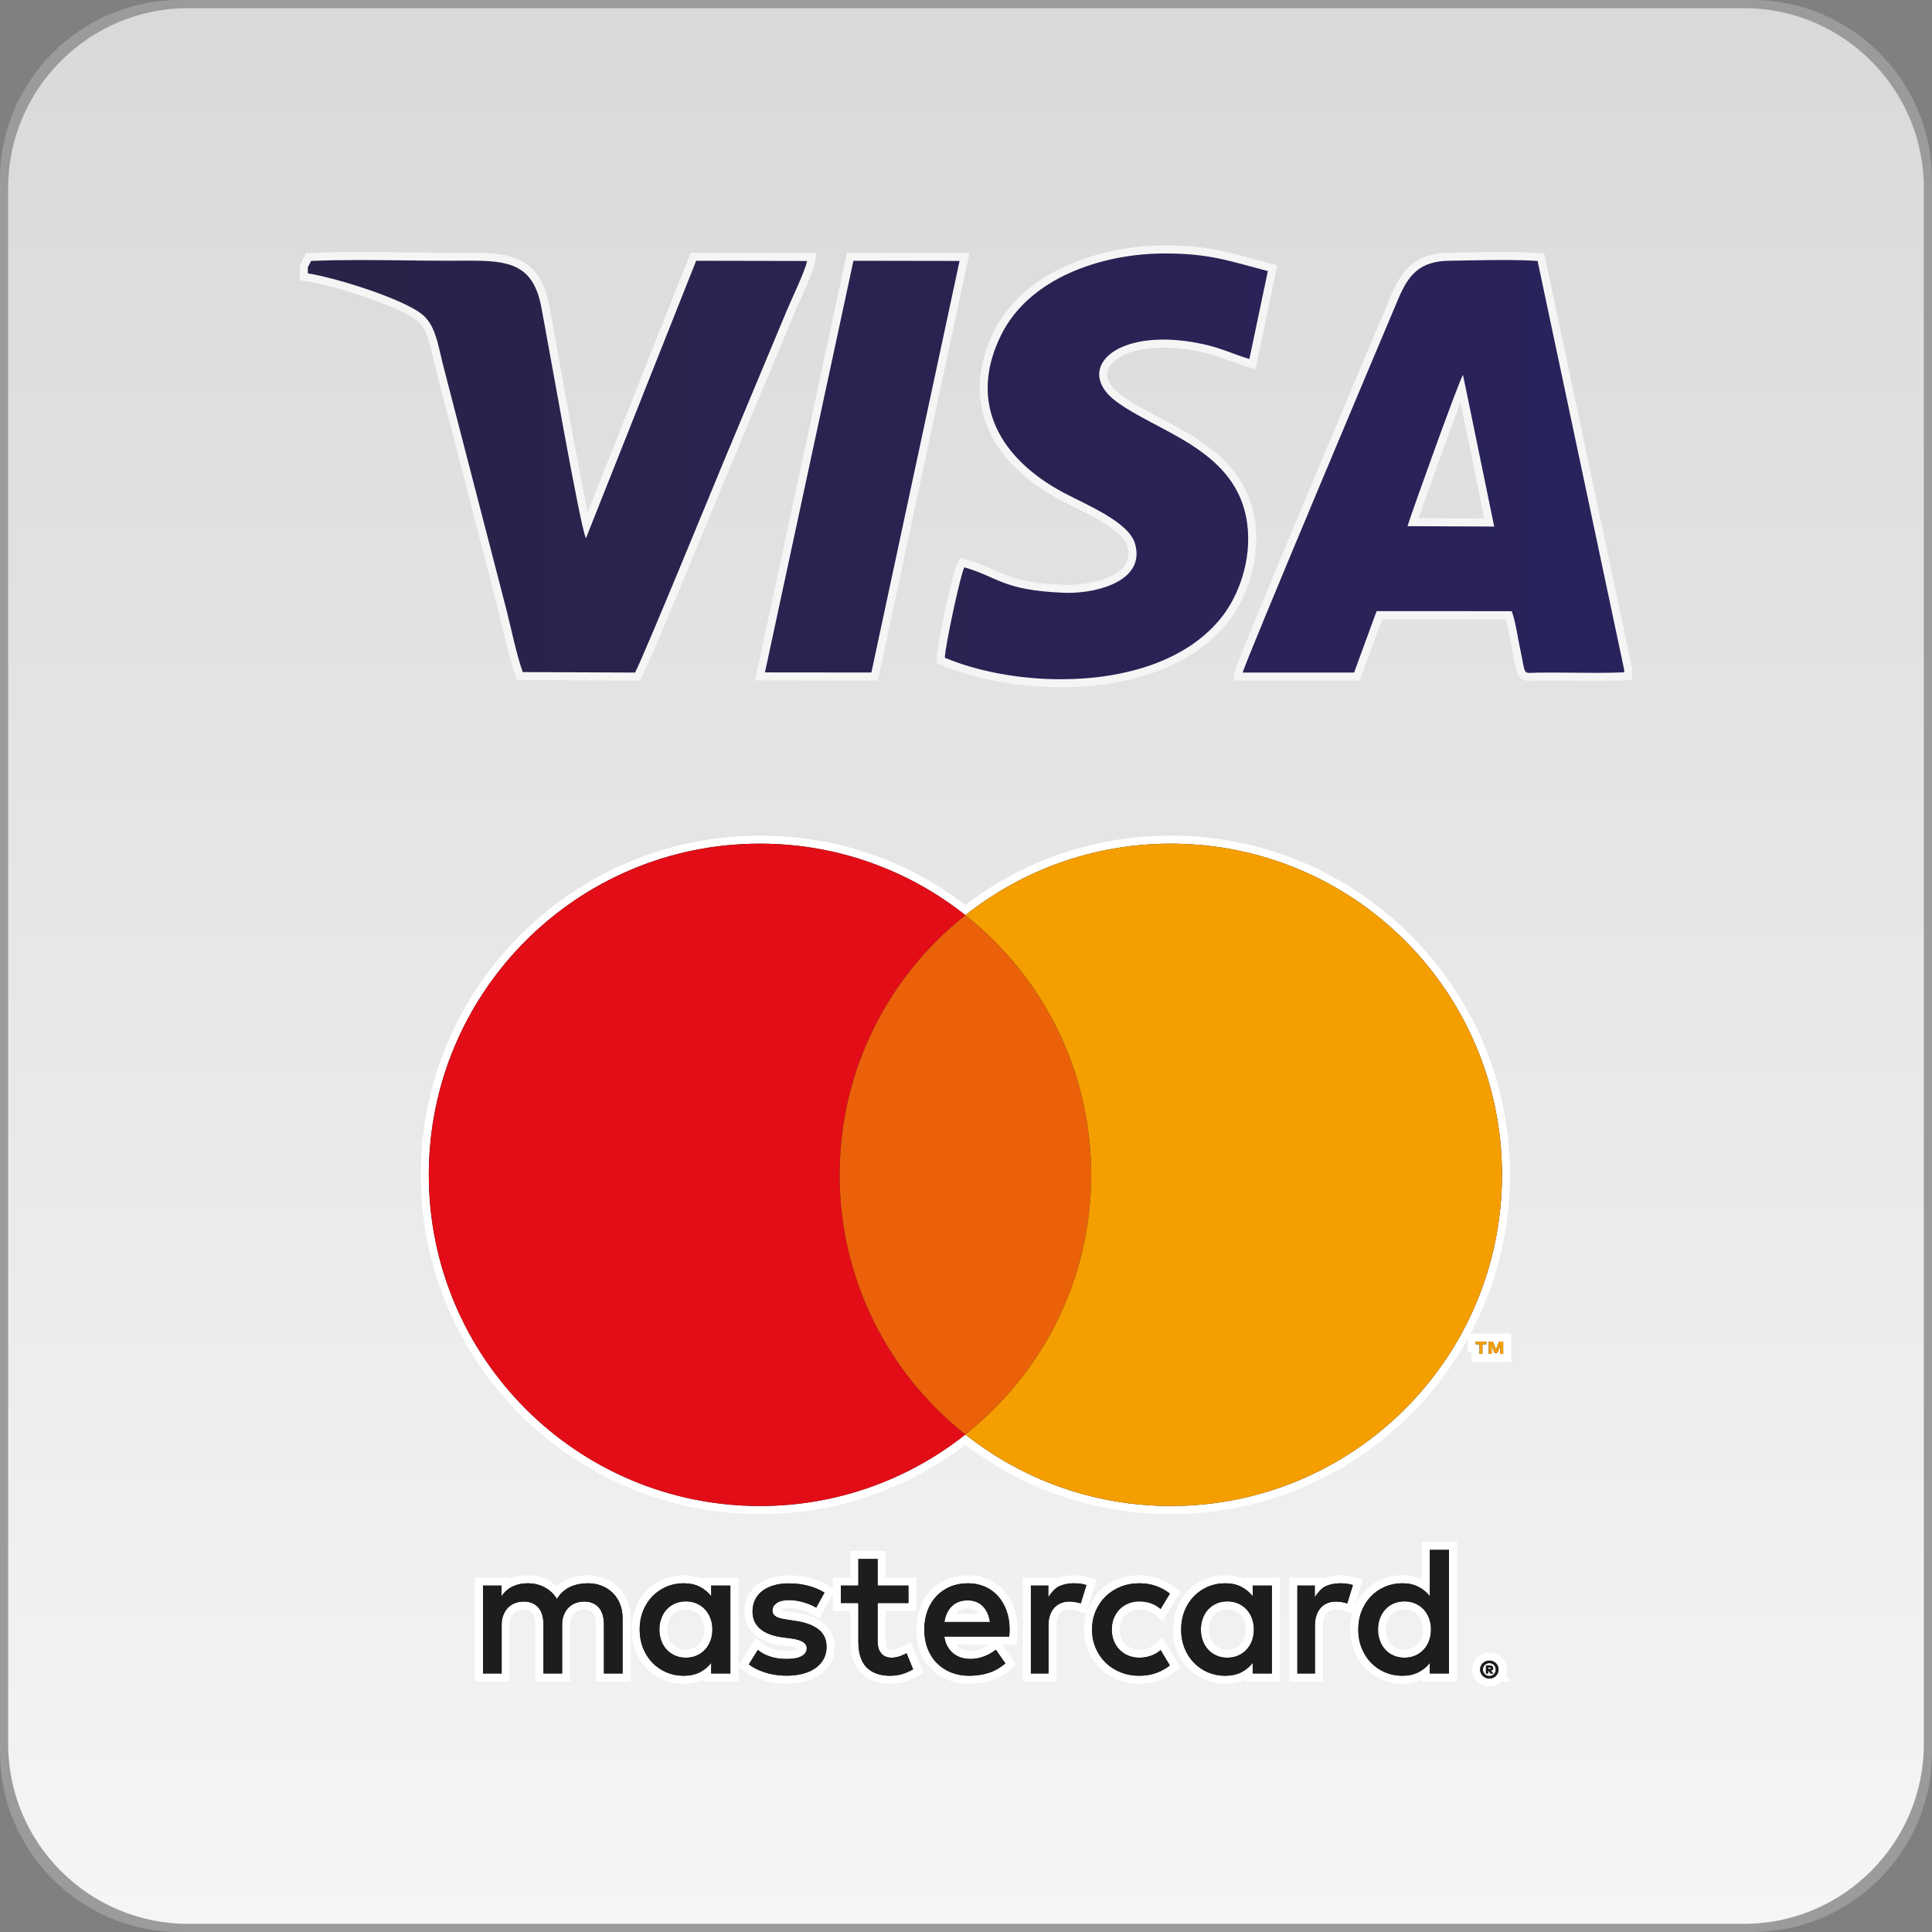 <?xml version="1.0" encoding="iso-8859-1"?>
<!-- Generator: Adobe Illustrator 18.0.0, SVG Export Plug-In . SVG Version: 6.00 Build 0)  -->
<!DOCTYPE svg PUBLIC "-//W3C//DTD SVG 1.1//EN" "http://www.w3.org/Graphics/SVG/1.1/DTD/svg11.dtd">
<svg version="1.1" id="&#x421;&#x43B;&#x43E;&#x439;_1"
	 xmlns="http://www.w3.org/2000/svg" xmlns:xlink="http://www.w3.org/1999/xlink" x="0px" y="0px" viewBox="0 0 512 512"
	 style="enable-background:new 0 0 512 512;" xml:space="preserve">
<rect x="0" y="0" width="512" height="512" fill="#808080" stroke="none"/>
<path style="fill:#9C9B9B;" d="M464.399,512H47.601C21.42,512,0,490.58,0,464.399V47.601C0,21.42,21.42,0,47.601,0h416.798
	C490.58,0,512,21.42,512,47.601v416.798C512,490.58,490.58,512,464.399,512z"/>
<linearGradient id="SVGID_1_" gradientUnits="userSpaceOnUse" x1="256" y1="509.833" x2="256" y2="2.167">
	<stop  offset="0" style="stop-color:#F5F5F5"/>
	<stop  offset="1" style="stop-color:#D9D9D9"/>
</linearGradient>
<path style="fill:url(#SVGID_1_);" d="M462.232,509.833H49.768c-26.18,0-47.601-21.42-47.601-47.601V49.768
	c0-26.18,21.42-47.601,47.601-47.601h412.465c26.18,0,47.601,21.42,47.601,47.601v412.465
	C509.833,488.413,488.413,509.833,462.232,509.833z"/>
<g>
	<g>
		<linearGradient id="SVGID_2_" gradientUnits="userSpaceOnUse" x1="80.516" y1="123.591" x2="431.484" y2="123.591">
			<stop  offset="0" style="stop-color:#292349"/>
			<stop  offset="1" style="stop-color:#29235C"/>
		</linearGradient>
		<path style="fill-rule:evenodd;clip-rule:evenodd;fill:url(#SVGID_2_);" d="M281.151,181.072c-11.074,0-22.436-2.108-31.171-5.784
			l-0.651-0.274v-0.706c0-2.526,4.123-22.376,5.301-24.484l0.413-0.74l0.813,0.238c2.965,0.869,5.061,1.793,7.087,2.688
			c4.303,1.898,8.019,3.538,18.833,4.016c0.404,0.018,0.819,0.026,1.245,0.026c5.841,0,13.002-1.691,15.836-5.47
			c1.32-1.76,1.617-3.798,0.907-6.232c-1.258-4.298-9.076-8.18-14.785-11.015c-1.28-0.636-2.483-1.234-3.535-1.793
			c-19.108-10.139-25.487-26.324-17.062-43.294c8.063-16.233,28.709-22.07,43.94-22.137l0.383,0c10.148,0,15.485,1.444,22.871,3.442
			c1.457,0.394,2.999,0.812,4.683,1.246l0.983,0.254l-5.341,25.433l-1.105-0.328c-1.694-0.502-3.218-1.063-4.691-1.605
			c-2.449-0.902-4.764-1.754-7.888-2.4c-3.478-0.728-6.811-1.096-9.907-1.096c-9.316,0-14.601,3.339-15.705,6.648
			c-0.851,2.55,0.491,5.315,3.78,7.784c2.888,2.17,6.517,4.087,10.359,6.117c10.186,5.382,21.73,11.481,24.484,24.99
			c2.216,10.85-1.914,21.29-6.125,26.935C316.785,174.678,300.765,181.072,281.151,181.072z M405.355,179.395
			c-2.15,0-2.381-1.225-2.938-4.185c-0.168-0.894-0.381-2.024-0.688-3.454c-0.17-0.804-0.335-1.703-0.508-2.643
			c-0.376-2.045-0.796-4.33-1.357-6.081l-34.309-0.014l-5.962,16.28h-31.476l0.163-1.206c0.3-2.218,41.009-98.611,41.418-99.568
			c2.748-6.413,6.125-10.404,14.457-10.493c1.677-0.017,3.461-0.049,5.301-0.082c2.936-0.053,5.972-0.108,8.959-0.108
			c3.669,0,6.658,0.086,9.14,0.264l0.798,0.057l23.131,109.194v1.843l-1.02,0.042c-2.219,0.091-4.612,0.134-7.533,0.134
			c-1.976,0-3.959-0.019-5.94-0.039c-1.973-0.019-3.944-0.038-5.907-0.038c-1.266,0-2.529,0.008-3.786,0.029
			c-0.44,0.006-0.814,0.024-1.136,0.04C405.852,179.382,405.586,179.395,405.355,179.395z M394.676,138.472l-7.321-35.581
			c-3.119,7.987-10.911,29.554-12.894,35.493L394.676,138.472z M137.76,179.167l-0.246-0.714c-1.247-3.622-2.253-7.88-3.226-11.999
			c-0.351-1.484-0.695-2.941-1.042-4.327L116.47,97.312c-0.252-0.986-0.478-1.957-0.698-2.905
			c-1.043-4.488-1.944-8.364-4.892-10.521c-5.28-3.891-21.858-9.153-29.473-10.397l-0.892-0.146v-2.77l1.27-2.456l0.615-0.027
			c3.793-0.164,7.904-0.241,12.937-0.241c3.916,0,7.914,0.047,11.78,0.093c3.778,0.044,7.686,0.091,11.424,0.091l0.536,0
			c0.93,0,1.835-0.005,2.717-0.01c0.84-0.004,1.659-0.009,2.456-0.009c10.687,0,17.867,0.903,20.208,12.977
			c0.389,1.982,1.271,6.871,2.388,13.06c2.458,13.627,6.712,37.206,8.592,45.313l28.328-71.317l31.361,0.061l-0.203,1.233
			c-0.292,1.769-1.927,5.501-4.035,10.196c-0.664,1.479-1.237,2.756-1.58,3.595l-17.095,40.909l-1.752,4.25
			c-5.216,12.661-19.072,46.292-21.211,50.434l-0.298,0.578L137.76,179.167z M201.402,179.255l23.911-111.21l30.294,0.046
			l-23.823,111.195L201.402,179.255z"/>
		<path style="fill:#F5F5F5;" d="M308.708,67.173c11.978,0,17.034,2.007,27.287,4.654l-4.896,23.311
			c-4.369-1.295-7.5-2.96-12.666-4.027c-3.694-0.773-7.083-1.118-10.122-1.118c-15.707,0-22.043,9.227-12.563,16.346
			c10.645,7.998,30.768,12.453,34.44,30.47c2.035,9.962-1.423,20.038-5.934,26.086c-9.189,12.311-26.339,17.114-43.103,17.114
			c-11.276,0-22.38-2.175-30.759-5.701c0-2.704,4.156-22.158,5.166-23.966c9.179,2.69,10.076,6.034,26.172,6.746
			c0.42,0.018,0.851,0.028,1.292,0.028c8.497,0,20.564-3.458,17.764-13.064c-1.679-5.735-12.794-10.232-18.842-13.449
			c-16.765-8.895-25.645-23.681-16.608-41.883c7.486-15.071,26.627-21.475,42.993-21.546
			C308.457,67.173,308.582,67.173,308.708,67.173 M398.413,68.905c3.193,0,6.302,0.063,9.066,0.261l22.941,108.301v0.712
			c-2.476,0.102-4.978,0.133-7.492,0.133c-3.944,0-7.916-0.077-11.851-0.077c-1.27,0-2.537,0.008-3.797,0.029
			c-0.85,0.012-1.465,0.067-1.925,0.067c-1.663,0-1.282-0.721-2.587-6.799c-0.598-2.832-1.153-6.931-2.149-9.564l-35.806-0.014
			l-5.963,16.281h-29.516c0.256-1.893,38.781-93.301,41.342-99.293c2.562-5.977,5.479-9.763,13.491-9.848
			C388.498,69.052,393.552,68.905,398.413,68.905 M395.981,139.541l-8.268-40.19c-1.096,1.537-14.075,37.799-14.701,40.09
			L395.981,139.541 M95.342,68.912c7.76,0,15.656,0.183,23.197,0.183c0.18,0,0.361,0,0.54,0c1.814,0,3.538-0.019,5.171-0.019
			c10.32,0,16.966,0.775,19.165,12.116c1.508,7.685,10.446,59.174,11.869,61.437l29.203-73.52l29.388,0.057
			c-0.413,2.505-4.355,10.631-5.55,13.563l-17.092,40.901c-2.434,5.878-20.479,49.867-22.927,54.606l-29.786-0.128
			c-1.679-4.881-2.946-11.058-4.241-16.238l-16.779-64.824c-1.48-5.792-2.064-11.143-5.991-14.018
			c-5.408-3.985-21.916-9.279-29.929-10.588v-1.608l0.868-1.679C86.645,68.97,90.971,68.912,95.342,68.912 M226.171,69.109
			l28.121,0.043l-23.368,109.07l-28.207-0.028L226.171,69.109 M308.708,65.047L308.708,65.047l-0.387,0.001
			c-15.535,0.068-36.612,6.06-44.89,22.727c-8.714,17.552-2.166,34.264,17.516,44.707c1.068,0.568,2.278,1.169,3.559,1.805
			c5.221,2.592,13.111,6.51,14.24,10.363c0.609,2.088,0.368,3.821-0.738,5.295c-2.614,3.485-9.411,5.045-14.986,5.045
			c-0.41,0-0.81-0.009-1.2-0.026c-10.613-0.469-14.245-2.071-18.449-3.927c-2.058-0.908-4.186-1.847-7.217-2.735l-1.626-0.477
			l-0.827,1.479c-1.301,2.327-5.436,22.114-5.436,25.003v1.412l1.301,0.548c8.861,3.729,20.373,5.867,31.583,5.867
			c19.952,0,36.283-6.549,44.806-17.968c4.342-5.821,8.6-16.59,6.314-27.783c-2.853-14-14.634-20.225-25.029-25.717
			c-3.804-2.01-7.397-3.908-10.217-6.027c-1.677-1.259-4.349-3.79-3.411-6.599c0.983-2.947,5.909-5.921,14.697-5.921
			c3.024,0,6.283,0.361,9.686,1.073c3.052,0.631,5.33,1.47,7.742,2.358c1.489,0.548,3.029,1.116,4.756,1.627l2.211,0.655
			l0.474-2.257l4.896-23.311l0.417-1.988l-1.966-0.508c-1.68-0.434-3.219-0.85-4.673-1.243
			C324.39,66.506,318.997,65.047,308.708,65.047L308.708,65.047z M398.413,66.779c-2.996,0-6.036,0.055-8.975,0.108
			c-1.837,0.033-3.618,0.065-5.291,0.082c-8.911,0.095-12.508,4.332-15.424,11.137c-0.41,0.959-41.166,97.417-41.495,99.845
			l-0.326,2.411h2.433h29.516h1.485l0.511-1.395l5.452-14.885l32.773,0.013c0.435,1.57,0.786,3.479,1.105,5.211
			c0.175,0.95,0.34,1.847,0.512,2.666c0.305,1.422,0.516,2.539,0.684,3.436c0.552,2.931,0.95,5.049,3.982,5.049
			c0.244,0,0.527-0.013,0.857-0.029c0.311-0.015,0.673-0.033,1.098-0.039c1.253-0.021,2.509-0.029,3.767-0.029
			c1.963,0,3.931,0.019,5.901,0.038c1.985,0.019,3.971,0.038,5.951,0.038c2.936,0,5.344-0.043,7.579-0.135l2.039-0.084v-2.04v-0.712
			v-0.223l-0.046-0.218L409.559,68.726l-0.332-1.566l-1.597-0.114C405.124,66.866,402.108,66.779,398.413,66.779L398.413,66.779z
			 M375.94,137.328c2.192-6.387,7.795-21.916,11.104-30.673l6.326,30.748L375.94,137.328L375.94,137.328z M95.342,66.786
			c-5.05,0-9.177,0.077-12.987,0.242l-1.231,0.053l-0.566,1.094l-0.868,1.679l-0.237,0.459v0.517v1.608v1.807l1.783,0.291
			c8.329,1.361,24.195,6.654,29.01,10.202c2.635,1.929,3.454,5.45,4.49,9.908c0.222,0.956,0.45,1.934,0.703,2.925l16.781,64.831
			c0.341,1.365,0.685,2.819,1.035,4.301c0.979,4.142,1.991,8.426,3.254,12.096l0.491,1.428l1.51,0.007l29.786,0.128l1.301,0.006
			l0.597-1.156c1.914-3.705,12.355-28.93,21.238-50.491c0.822-1.994,1.435-3.483,1.764-4.277l17.089-40.895
			c0.342-0.838,0.911-2.106,1.57-3.574c2.141-4.768,3.804-8.567,4.116-10.463l0.406-2.467l-2.5-0.005l-29.388-0.057l-1.446-0.003
			l-0.534,1.344l-26.775,67.408c-2.125-10.174-5.818-30.646-7.841-41.858c-1.119-6.2-2.002-11.098-2.394-13.092
			c-2.49-12.84-10.379-13.833-21.251-13.833c-0.799,0-1.619,0.005-2.462,0.009c-0.879,0.005-1.782,0.01-2.709,0.01l-0.54,0
			c-3.731,0-7.633-0.046-11.407-0.09C103.263,66.833,99.263,66.786,95.342,66.786L95.342,66.786z M224.454,66.981l-0.362,1.682
			l-23.453,109.084l-0.553,2.57l2.629,0.003l28.207,0.028l1.721,0.002l0.36-1.682l23.368-109.07l0.55-2.567l-2.626-0.004
			l-28.121-0.043L224.454,66.981L224.454,66.981z"/>
	</g>
</g>
<g>
	<path style="fill:#1D1D1B;" d="M394.699,445.891c-0.486,0-0.951-0.092-1.38-0.272c-0.422-0.176-0.798-0.424-1.114-0.735
		c-0.316-0.311-0.568-0.68-0.747-1.094c-0.183-0.422-0.275-0.873-0.275-1.342c0-0.472,0.093-0.925,0.275-1.346
		c0.181-0.414,0.434-0.781,0.753-1.092c0.314-0.308,0.689-0.554,1.111-0.73c0.429-0.179,0.892-0.27,1.377-0.27
		c0.48,0,0.939,0.092,1.366,0.271c0.415,0.176,0.785,0.421,1.102,0.729c0.318,0.311,0.57,0.676,0.752,1.085
		c0.187,0.424,0.281,0.879,0.281,1.353c0,0.471-0.095,0.924-0.28,1.348c-0.057,0.128-0.12,0.253-0.19,0.372l0.343,0.396h-0.613
		c-0.089,0.111-0.185,0.218-0.286,0.319c-0.318,0.312-0.689,0.559-1.107,0.735C395.642,445.798,395.182,445.891,394.699,445.891z
		 M371.599,445.156c-1.775,0-3.454-0.336-4.99-0.998c-1.532-0.662-2.891-1.596-4.037-2.777c-1.146-1.181-2.056-2.602-2.704-4.223
		c-0.646-1.618-0.976-3.407-0.976-5.317s0.329-3.698,0.976-5.316c0.648-1.62,1.558-3.04,2.703-4.223
		c1.147-1.182,2.506-2.116,4.038-2.776c1.535-0.662,3.214-0.998,4.99-0.998c1.833,0,3.446,0.354,4.794,1.056
		c0.518,0.27,1.005,0.576,1.46,0.918v-10.832h7.206v34.88h-7.206v-1.346c-0.457,0.341-0.945,0.645-1.465,0.911
		C375.04,444.806,373.429,445.156,371.599,445.156z M372.207,425.441c-0.944,0-1.788,0.168-2.51,0.499
		c-0.729,0.334-1.353,0.786-1.851,1.346c-0.505,0.566-0.901,1.246-1.178,2.02c-0.281,0.789-0.424,1.642-0.424,2.535
		c0,0.895,0.143,1.748,0.424,2.536c0.276,0.773,0.673,1.453,1.178,2.021c0.498,0.558,1.121,1.011,1.85,1.344
		c0.723,0.331,1.567,0.498,2.511,0.498c0.9,0,1.72-0.161,2.437-0.479c0.722-0.319,1.349-0.763,1.864-1.318
		c0.518-0.559,0.928-1.234,1.219-2.009c0.293-0.783,0.442-1.655,0.442-2.593c0-0.937-0.149-1.809-0.442-2.592
		c-0.291-0.773-0.701-1.45-1.219-2.009c-0.515-0.555-1.142-0.998-1.863-1.318C373.926,425.604,373.105,425.441,372.207,425.441z
		 M324.659,445.156c-1.774,0-3.454-0.336-4.991-0.998c-1.534-0.663-2.893-1.597-4.037-2.777c-1.146-1.181-2.056-2.602-2.703-4.223
		c-0.646-1.618-0.976-3.407-0.976-5.317s0.329-3.698,0.976-5.316c0.647-1.619,1.557-3.04,2.704-4.223
		c1.145-1.181,2.503-2.115,4.036-2.776c1.536-0.662,3.216-0.998,4.991-0.998c1.833,0,3.446,0.354,4.793,1.056
		c0.518,0.27,1.005,0.576,1.46,0.917v-1.365h7.208v25.414h-7.208v-1.346c-0.457,0.341-0.946,0.646-1.465,0.911
		C328.101,444.806,326.489,445.156,324.659,445.156z M325.267,425.441c-0.943,0-1.788,0.168-2.511,0.5
		c-0.729,0.333-1.351,0.785-1.849,1.345c-0.506,0.566-0.902,1.246-1.179,2.02c-0.28,0.789-0.423,1.643-0.423,2.535
		c0,0.895,0.142,1.748,0.423,2.537c0.276,0.772,0.673,1.452,1.179,2.02c0.498,0.559,1.121,1.012,1.85,1.345
		c0.722,0.331,1.567,0.498,2.51,0.498c0.901,0,1.721-0.161,2.437-0.479c0.723-0.319,1.349-0.763,1.865-1.318
		c0.519-0.56,0.929-1.235,1.218-2.008c0.294-0.784,0.442-1.656,0.442-2.594s-0.148-1.809-0.442-2.591
		c-0.289-0.773-0.699-1.449-1.219-2.011c-0.514-0.554-1.141-0.997-1.863-1.317C326.986,425.604,326.166,425.441,325.267,425.441z
		 M301.923,445.156c-1.927,0-3.742-0.342-5.396-1.015c-1.656-0.674-3.105-1.618-4.309-2.805c-1.204-1.187-2.162-2.606-2.845-4.219
		c-0.686-1.614-1.033-3.391-1.033-5.277s0.348-3.662,1.033-5.276c0.684-1.613,1.642-3.033,2.846-4.219
		c1.203-1.187,2.652-2.13,4.307-2.804c1.653-0.674,3.469-1.015,5.396-1.015s3.743,0.341,5.396,1.015
		c1.238,0.504,2.369,1.162,3.361,1.955l0.727,0.581l-3.588,5.967l-0.958-0.858c-0.6-0.538-1.315-0.964-2.125-1.264
		c-0.857-0.319-1.803-0.481-2.813-0.481c-0.893,0-1.73,0.158-2.49,0.469c-0.755,0.308-1.412,0.743-1.955,1.293
		c-0.547,0.555-0.985,1.231-1.304,2.014c-0.318,0.781-0.48,1.664-0.48,2.624c0,0.961,0.162,1.844,0.48,2.626
		c0.318,0.781,0.757,1.458,1.304,2.013c0.543,0.55,1.2,0.985,1.955,1.293c0.758,0.311,1.596,0.468,2.49,0.468
		c1.009,0,1.954-0.161,2.813-0.479c0.812-0.303,1.527-0.728,2.126-1.265l0.957-0.857l3.588,5.966l-0.726,0.581
		c-0.988,0.791-2.119,1.449-3.361,1.956C305.665,444.814,303.85,445.156,301.923,445.156z M256.858,445.156
		c-1.877,0-3.629-0.32-5.208-0.951c-1.587-0.635-2.977-1.55-4.131-2.721c-1.15-1.168-2.055-2.59-2.689-4.228
		c-0.628-1.622-0.947-3.444-0.947-5.416c0-1.936,0.309-3.738,0.919-5.357c0.615-1.633,1.491-3.058,2.605-4.233
		c1.119-1.181,2.472-2.107,4.021-2.754c1.542-0.643,3.262-0.969,5.113-0.969c1.761,0,3.404,0.328,4.886,0.977
		c1.489,0.651,2.782,1.583,3.843,2.77c1.051,1.173,1.881,2.59,2.468,4.21c0.583,1.608,0.878,3.403,0.878,5.334
		c0,0.341-0.009,0.683-0.025,1.023c-0.018,0.349-0.044,0.679-0.078,0.989l-0.104,0.946H251.58c0.13,0.405,0.292,0.771,0.482,1.097
		c0.368,0.626,0.81,1.142,1.315,1.533c0.509,0.396,1.087,0.691,1.718,0.879c0.66,0.196,1.358,0.297,2.079,0.297
		c1.036,0,2.096-0.195,3.147-0.58c1.059-0.387,2.042-0.939,2.922-1.643l0.887-0.708l3.729,5.343l-0.734,0.627
		c-1.53,1.304-3.184,2.231-4.913,2.759C260.522,444.895,258.721,445.156,256.858,445.156z M261.031,428.784
		c-0.298-0.997-0.756-1.805-1.37-2.408c-0.822-0.809-1.874-1.201-3.216-1.201c-0.771,0-1.454,0.114-2.032,0.34
		c-0.572,0.224-1.049,0.532-1.458,0.941c-0.418,0.418-0.767,0.928-1.037,1.515c-0.119,0.258-0.224,0.53-0.313,0.813H261.031z
		 M235.838,445.156c-2.922,0-5.248-0.846-6.914-2.512c-1.666-1.665-2.511-4.221-2.511-7.595v-9.171h-4.643v-6.744h4.643v-7.05h7.23
		v7.05h8.16v6.744h-8.16v9.074c0,0.652,0.078,1.204,0.231,1.64c0.143,0.405,0.33,0.731,0.556,0.968
		c0.221,0.232,0.469,0.396,0.759,0.5c0.329,0.12,0.693,0.18,1.085,0.18c0.661,0,1.349-0.132,2.045-0.394
		c0.483-0.182,0.962-0.399,1.424-0.646l1.04-0.556l2.538,6.215l-0.819,0.459c-0.736,0.413-1.512,0.778-2.308,1.085
		C238.901,444.903,237.435,445.156,235.838,445.156z M181.16,445.156c-1.775,0-3.454-0.336-4.99-0.998
		c-1.533-0.662-2.892-1.596-4.038-2.777c-1.145-1.18-2.055-2.601-2.704-4.223c-0.647-1.618-0.975-3.407-0.975-5.317
		c0-1.909,0.328-3.698,0.975-5.316c0.648-1.621,1.558-3.041,2.704-4.223c1.147-1.182,2.506-2.116,4.038-2.776
		c1.535-0.662,3.214-0.998,4.99-0.998c1.833,0,3.445,0.354,4.793,1.056c0.518,0.27,1.005,0.576,1.46,0.918v-1.366h7.207v25.414
		h-7.207v-1.347c-0.457,0.342-0.946,0.646-1.466,0.912C184.601,444.806,182.99,445.156,181.16,445.156z M181.768,425.441
		c-0.944,0-1.789,0.168-2.511,0.499c-0.729,0.334-1.351,0.786-1.85,1.346c-0.505,0.566-0.901,1.246-1.178,2.02
		c-0.281,0.789-0.424,1.642-0.424,2.535c0,0.895,0.143,1.748,0.424,2.536c0.276,0.773,0.672,1.453,1.178,2.021
		c0.499,0.559,1.121,1.012,1.85,1.345c0.722,0.331,1.567,0.498,2.511,0.498c0.9,0,1.72-0.161,2.437-0.479
		c0.722-0.319,1.349-0.763,1.864-1.318c0.519-0.56,0.929-1.235,1.218-2.009c0.294-0.783,0.443-1.655,0.443-2.593
		c0-0.937-0.149-1.809-0.442-2.592c-0.29-0.772-0.7-1.448-1.219-2.009c-0.514-0.555-1.141-0.998-1.863-1.318
		C183.486,425.604,182.666,425.441,181.768,425.441z M208.451,445.132c-0.634,0-1.37-0.039-2.188-0.114
		c-0.845-0.078-1.748-0.234-2.684-0.464c-0.942-0.231-1.911-0.556-2.881-0.964c-1-0.422-1.967-0.98-2.875-1.661l-0.777-0.583
		l3.487-5.643l0.933,0.716c0.383,0.294,0.806,0.574,1.256,0.833c0.438,0.252,0.943,0.478,1.498,0.671
		c0.568,0.199,1.206,0.36,1.896,0.479c0.689,0.119,1.491,0.18,2.384,0.18c1.553,0,2.708-0.211,3.434-0.626
		c0.707-0.405,0.802-0.812,0.802-1.156c0-0.21-0.059-0.464-0.497-0.755c-0.352-0.232-1.094-0.556-2.623-0.769l-2.42-0.314
		c-2.798-0.385-4.967-1.234-6.455-2.524c-1.574-1.363-2.372-3.166-2.372-5.36c0-1.309,0.26-2.511,0.774-3.573
		c0.516-1.071,1.267-1.989,2.231-2.728c0.933-0.716,2.068-1.274,3.372-1.659c1.278-0.376,2.728-0.566,4.312-0.566
		c1.914,0,3.748,0.229,5.45,0.681c1.719,0.456,3.251,1.109,4.554,1.942l0.839,0.537l-3.197,5.791l-0.942-0.555
		c-0.321-0.189-0.729-0.396-1.212-0.616c-0.481-0.217-1.02-0.418-1.599-0.597c-0.583-0.179-1.218-0.333-1.887-0.457
		c-0.64-0.117-1.299-0.176-1.958-0.176c-1.174,0-2.068,0.197-2.658,0.588c-0.602,0.399-0.679,0.809-0.679,1.12
		c0,0.259,0.072,0.356,0.096,0.388c0.108,0.148,0.255,0.269,0.452,0.371c0.256,0.135,0.578,0.246,0.956,0.331
		c0.447,0.101,0.925,0.188,1.434,0.266l2.407,0.365c2.711,0.397,4.883,1.217,6.449,2.436c1.691,1.317,2.549,3.166,2.549,5.494
		c0,1.284-0.281,2.481-0.834,3.561c-0.551,1.074-1.35,2.007-2.375,2.772c-1,0.747-2.237,1.333-3.678,1.74
		C211.814,444.93,210.208,445.132,208.451,445.132z M342.754,444.549v-25.414h6.737v1.202c0.429-0.385,0.892-0.712,1.394-0.938
		c1.284-0.579,2.731-0.872,4.302-0.872c0.833,0,1.601,0.058,2.279,0.173c0.435,0.073,0.876,0.184,1.391,0.346l1.008,0.318
		l-2.138,6.912l-1.034-0.35c-0.277-0.094-0.575-0.174-0.893-0.239c-0.638-0.131-1.236-0.196-1.78-0.196
		c-0.669,0-1.287,0.112-1.838,0.335c-0.536,0.217-0.981,0.525-1.361,0.944c-0.389,0.428-0.701,0.969-0.928,1.608
		c-0.233,0.66-0.352,1.433-0.352,2.296v13.874H342.754z M272.129,444.549v-25.414h6.739v1.202c0.428-0.385,0.891-0.712,1.393-0.938
		c1.283-0.579,2.731-0.872,4.302-0.872c0.833,0,1.601,0.058,2.279,0.173c0.432,0.073,0.887,0.187,1.392,0.346l1.006,0.319
		l-2.138,6.912l-1.034-0.351c-0.276-0.094-0.573-0.174-0.891-0.238c-0.639-0.132-1.237-0.197-1.781-0.197
		c-0.669,0-1.287,0.112-1.838,0.335c-0.536,0.217-0.981,0.525-1.361,0.944c-0.389,0.428-0.701,0.969-0.928,1.608
		c-0.233,0.66-0.353,1.433-0.353,2.296v13.874H272.129z M158.983,444.549v-14.021c0-1.688-0.375-2.974-1.115-3.823
		c-0.712-0.817-1.716-1.214-3.068-1.214c-0.667,0-1.3,0.111-1.883,0.331c-0.561,0.213-1.058,0.53-1.476,0.941
		c-0.419,0.415-0.763,0.946-1.02,1.577c-0.26,0.639-0.392,1.391-0.392,2.236v13.972h-7.066v-14.021c0-1.688-0.375-2.974-1.115-3.823
		c-0.712-0.817-1.715-1.214-3.068-1.214c-0.667,0-1.3,0.111-1.883,0.331c-0.561,0.213-1.058,0.53-1.476,0.941
		c-0.42,0.415-0.763,0.946-1.021,1.577c-0.26,0.639-0.392,1.391-0.392,2.236v13.972h-7.066v-25.414h7.019v1.225
		c0.568-0.429,1.17-0.778,1.792-1.043c0.688-0.291,1.388-0.498,2.084-0.616c0.675-0.115,1.341-0.173,1.978-0.173
		c1.898,0,3.618,0.416,5.112,1.237c1.03,0.566,1.922,1.289,2.664,2.155c0.326-0.389,0.678-0.738,1.053-1.048
		c0.736-0.605,1.525-1.089,2.344-1.436c0.812-0.341,1.646-0.581,2.482-0.714c0.809-0.13,1.606-0.195,2.367-0.195
		c1.462,0,2.835,0.255,4.08,0.758c1.25,0.506,2.347,1.227,3.26,2.143c0.916,0.92,1.632,2.026,2.129,3.29
		c0.494,1.253,0.745,2.645,0.745,4.134v15.697H158.983z M310.279,400.169c-19.927,0-38.731-6.449-54.438-18.661
		c-15.707,12.212-34.512,18.661-54.438,18.661c-48.979,0-88.827-39.847-88.827-88.826s39.848-88.827,88.827-88.827
		c19.926,0,38.731,6.45,54.438,18.662c15.707-12.212,34.512-18.662,54.438-18.662c48.979,0,88.827,39.848,88.827,88.827
		S359.259,400.169,310.279,400.169z M396.531,359.877v-0.312h-0.161v0.312h-5.341v-2.568h-1.039v-2.833h6.376l0.083,0.214
		l0.082-0.214h2.894v5.401H396.531z"/>
	<path style="fill:#FFFFFF;" d="M310.279,223.578c48.471,0,87.764,39.293,87.764,87.764s-39.293,87.764-87.764,87.764
		c-20.572,0-39.475-7.097-54.438-18.95c20.293-16.075,33.326-40.915,33.326-68.814s-13.033-52.738-33.326-68.814
		C270.804,230.675,289.707,223.578,310.279,223.578 M201.403,223.578c20.572,0,39.475,7.097,54.438,18.95
		c-20.293,16.075-33.326,40.915-33.326,68.814s13.033,52.738,33.326,68.814c-14.963,11.854-33.866,18.95-54.438,18.95
		c-48.471,0-87.764-39.293-87.764-87.764S152.932,223.578,201.403,223.578 M255.841,242.529
		c20.293,16.075,33.326,40.915,33.326,68.814s-13.033,52.738-33.326,68.814c-20.293-16.075-33.326-40.915-33.326-68.814
		S235.548,258.604,255.841,242.529 M398.361,355.539v3.275h-0.768v-2.272l-0.737,1.96h-0.814l-0.737-1.955v2.267h-0.768v-3.275h1.1
		l0.814,2.098l0.809-2.098H398.361 M393.899,355.539v0.706h-1.039v2.569h-0.768v-2.569h-1.039v-0.706H393.899 M383.996,410.732
		v32.753h-5.08v-2.795c-0.81,1.037-1.815,1.864-3.014,2.479c-1.2,0.616-2.634,0.924-4.303,0.924c-1.637,0-3.16-0.304-4.57-0.911
		c-1.41-0.608-2.642-1.455-3.695-2.54c-1.053-1.085-1.88-2.378-2.479-3.877c-0.6-1.499-0.9-3.139-0.9-4.923
		c0-1.782,0.3-3.423,0.9-4.922c0.599-1.499,1.426-2.791,2.479-3.877c1.053-1.086,2.285-1.933,3.695-2.54
		c1.41-0.608,2.933-0.912,4.57-0.912c1.669,0,3.103,0.312,4.303,0.936c1.199,0.624,2.204,1.455,3.014,2.492v-12.285H383.996
		 M372.207,439.304c1.053,0,2.009-0.19,2.868-0.571c0.859-0.381,1.596-0.903,2.212-1.568c0.616-0.664,1.094-1.45,1.435-2.358
		c0.34-0.907,0.51-1.896,0.51-2.966s-0.17-2.058-0.51-2.965c-0.34-0.907-0.819-1.693-1.435-2.358
		c-0.616-0.664-1.353-1.187-2.212-1.568c-0.859-0.381-1.815-0.571-2.868-0.571c-1.102,0-2.087,0.198-2.953,0.595
		c-0.867,0.397-1.601,0.932-2.2,1.604c-0.599,0.673-1.061,1.463-1.385,2.37c-0.325,0.908-0.486,1.872-0.486,2.893
		c0,1.021,0.162,1.985,0.486,2.893c0.324,0.908,0.786,1.698,1.385,2.37c0.6,0.672,1.333,1.207,2.2,1.604
		C370.12,439.106,371.105,439.304,372.207,439.304 M232.581,413.148v7.049h8.16v4.619h-8.16v10.137c0,0.778,0.097,1.442,0.292,1.993
		c0.194,0.551,0.458,1.001,0.79,1.349c0.331,0.349,0.72,0.604,1.166,0.765c0.445,0.162,0.927,0.243,1.446,0.243
		c0.794,0,1.6-0.154,2.419-0.462c0.545-0.205,1.061-0.442,1.552-0.705l1.737,4.254c-0.674,0.378-1.394,0.721-2.171,1.021
		c-1.175,0.453-2.5,0.681-3.975,0.681c-2.642,0-4.696-0.733-6.162-2.2c-1.467-1.466-2.2-3.747-2.2-6.843v-10.234h-4.643v-4.619
		h4.643v-7.049H232.581 M355.186,419.59c0.778,0,1.478,0.053,2.103,0.158c0.426,0.072,0.839,0.183,1.246,0.312l-1.502,4.861
		c-0.317-0.108-0.657-0.2-1.021-0.274c-0.713-0.146-1.377-0.219-1.993-0.219c-0.811,0-1.556,0.138-2.236,0.413
		c-0.681,0.276-1.264,0.681-1.75,1.215c-0.486,0.535-0.867,1.191-1.142,1.969c-0.276,0.778-0.413,1.662-0.413,2.65v12.81h-4.661
		v-23.287h4.613v3.056c0.778-1.118,1.741-2.367,2.892-2.885C352.472,419.849,353.76,419.59,355.186,419.59 M324.659,419.59
		c1.669,0,3.103,0.312,4.302,0.936c1.199,0.624,2.204,1.455,3.014,2.492v-2.82h5.081v23.287h-5.081v-2.795
		c-0.81,1.037-1.815,1.864-3.014,2.479c-1.199,0.616-2.634,0.924-4.302,0.924c-1.637,0-3.161-0.304-4.57-0.911
		c-1.41-0.608-2.642-1.455-3.695-2.54c-1.053-1.085-1.88-2.378-2.479-3.877c-0.6-1.499-0.9-3.139-0.9-4.923
		c0-1.782,0.3-3.423,0.9-4.922c0.599-1.499,1.426-2.791,2.479-3.877c1.053-1.086,2.285-1.933,3.695-2.54
		C321.499,419.894,323.022,419.59,324.659,419.59 M325.267,439.304c1.054,0,2.01-0.19,2.868-0.571
		c0.859-0.381,1.596-0.903,2.212-1.568c0.616-0.664,1.094-1.45,1.435-2.358c0.34-0.907,0.51-1.896,0.51-2.966
		s-0.17-2.058-0.51-2.965c-0.341-0.907-0.819-1.693-1.435-2.358c-0.616-0.664-1.353-1.187-2.212-1.568
		c-0.859-0.381-1.815-0.571-2.868-0.571c-1.102,0-2.086,0.198-2.953,0.595c-0.867,0.397-1.6,0.932-2.2,1.604
		c-0.6,0.673-1.061,1.463-1.385,2.37c-0.324,0.908-0.486,1.872-0.486,2.893c0,1.021,0.162,1.985,0.486,2.893
		c0.324,0.908,0.786,1.698,1.385,2.37c0.6,0.672,1.333,1.207,2.2,1.604C323.18,439.106,324.165,439.304,325.267,439.304
		 M301.923,419.59c1.798,0,3.463,0.312,4.995,0.936c1.149,0.468,2.182,1.069,3.099,1.801l-2.446,4.068
		c-0.697-0.625-1.518-1.117-2.465-1.469c-0.981-0.365-2.041-0.547-3.182-0.547v0c-1.037,0-2.001,0.182-2.893,0.547
		c-0.891,0.365-1.662,0.875-2.309,1.532c-0.648,0.656-1.159,1.443-1.532,2.358c-0.373,0.916-0.559,1.924-0.559,3.026
		c0,1.102,0.186,2.111,0.559,3.027c0.372,0.916,0.883,1.701,1.532,2.357c0.647,0.656,1.418,1.167,2.309,1.532
		c0.891,0.365,1.856,0.547,2.893,0.547c1.141,0,2.202-0.182,3.182-0.547c0.948-0.352,1.768-0.844,2.465-1.469l2.446,4.068
		c-0.917,0.733-1.949,1.333-3.099,1.801c-1.532,0.624-3.197,0.936-4.995,0.936c-1.799,0-3.464-0.312-4.996-0.936
		c-1.532-0.624-2.852-1.482-3.962-2.577c-1.11-1.094-1.981-2.386-2.613-3.877c-0.633-1.491-0.949-3.111-0.949-4.862
		c0-1.75,0.316-3.37,0.949-4.861c0.632-1.491,1.503-2.783,2.613-3.877c1.11-1.094,2.43-1.953,3.962-2.577
		C298.459,419.902,300.124,419.59,301.923,419.59 M284.563,419.59c0.778,0,1.478,0.053,2.103,0.158
		c0.426,0.072,0.839,0.183,1.246,0.312l-1.502,4.861c-0.317-0.108-0.657-0.2-1.021-0.274c-0.713-0.146-1.377-0.219-1.993-0.219
		c-0.811,0-1.556,0.138-2.236,0.413c-0.681,0.276-1.264,0.681-1.75,1.215c-0.486,0.535-0.867,1.191-1.142,1.969
		c-0.276,0.778-0.413,1.662-0.413,2.65v12.81h-4.661v-23.287h4.613v3.056c0.778-1.118,1.742-2.367,2.892-2.885
		C281.848,419.849,283.137,419.59,284.563,419.59 M256.542,419.59c1.62,0,3.107,0.296,4.46,0.887
		c1.353,0.592,2.512,1.426,3.476,2.504c0.964,1.078,1.718,2.366,2.26,3.865c0.543,1.499,0.814,3.156,0.814,4.971
		c0,0.324-0.008,0.648-0.024,0.972c-0.016,0.324-0.04,0.632-0.073,0.923h-17.21c0.162,1.053,0.462,1.953,0.899,2.698
		c0.438,0.745,0.964,1.358,1.58,1.835c0.616,0.478,1.304,0.83,2.066,1.057c0.761,0.228,1.555,0.341,2.382,0.341
		c1.166,0,2.337-0.214,3.512-0.644c1.175-0.429,2.249-1.033,3.221-1.811l2.528,3.622c-1.426,1.215-2.937,2.066-4.533,2.552
		c-1.596,0.486-3.278,0.729-5.044,0.729c-1.75,0-3.355-0.292-4.813-0.875c-1.459-0.583-2.714-1.41-3.768-2.479
		c-1.054-1.069-1.871-2.357-2.455-3.864c-0.584-1.507-0.875-3.185-0.875-5.032c0-1.815,0.283-3.476,0.85-4.983
		c0.567-1.507,1.361-2.799,2.382-3.877c1.021-1.078,2.24-1.912,3.659-2.504C253.256,419.886,254.824,419.59,256.542,419.59
		 M250.27,429.848h12.081c-0.276-1.815-0.923-3.225-1.945-4.23c-1.021-1.005-2.342-1.507-3.962-1.507
		c-0.908,0-1.714,0.138-2.419,0.413c-0.705,0.276-1.312,0.669-1.823,1.179c-0.51,0.51-0.928,1.118-1.252,1.823
		C250.627,428.232,250.4,429.006,250.27,429.848 M181.16,419.59c1.669,0,3.103,0.312,4.303,0.936
		c1.199,0.624,2.204,1.455,3.014,2.492v-2.82h5.081v23.287h-5.081v-2.795c-0.811,1.037-1.815,1.864-3.014,2.479
		c-1.199,0.616-2.634,0.924-4.303,0.924c-1.637,0-3.16-0.304-4.57-0.911c-1.41-0.608-2.642-1.455-3.695-2.54
		c-1.053-1.085-1.88-2.378-2.479-3.877c-0.6-1.499-0.899-3.139-0.899-4.923c0-1.782,0.3-3.423,0.899-4.922
		c0.599-1.499,1.426-2.791,2.479-3.877c1.053-1.086,2.285-1.933,3.695-2.54C178,419.894,179.523,419.59,181.16,419.59
		 M181.767,439.304c1.053,0,2.009-0.19,2.868-0.571c0.859-0.381,1.596-0.903,2.212-1.568c0.616-0.664,1.094-1.45,1.434-2.358
		c0.34-0.907,0.51-1.896,0.51-2.966s-0.17-2.058-0.51-2.965c-0.34-0.907-0.819-1.693-1.434-2.358
		c-0.616-0.664-1.353-1.187-2.212-1.568c-0.859-0.381-1.815-0.571-2.868-0.571c-1.102,0-2.087,0.198-2.954,0.595
		c-0.867,0.397-1.601,0.932-2.2,1.604c-0.6,0.673-1.062,1.463-1.385,2.37c-0.324,0.908-0.486,1.872-0.486,2.893
		c0,1.021,0.162,1.985,0.486,2.893c0.324,0.908,0.786,1.698,1.385,2.37c0.599,0.672,1.333,1.207,2.2,1.604
		C179.681,439.106,180.665,439.304,181.767,439.304 M155.835,419.59c1.333,0,2.56,0.227,3.682,0.681
		c1.121,0.454,2.09,1.09,2.906,1.908c0.815,0.819,1.447,1.795,1.894,2.929c0.447,1.135,0.67,2.382,0.67,3.744v14.634h-4.94v-12.956
		c0-1.961-0.459-3.468-1.376-4.521c-0.918-1.053-2.208-1.58-3.87-1.58c-0.8,0-1.553,0.134-2.259,0.401
		c-0.706,0.267-1.321,0.661-1.847,1.179c-0.526,0.519-0.945,1.163-1.259,1.933c-0.314,0.77-0.471,1.649-0.471,2.637v12.908h-4.941
		v-12.956c0-1.961-0.459-3.468-1.376-4.521c-0.918-1.053-2.208-1.58-3.87-1.58c-0.8,0-1.553,0.134-2.259,0.401
		c-0.706,0.267-1.321,0.661-1.847,1.179c-0.526,0.519-0.945,1.163-1.259,1.933c-0.314,0.77-0.471,1.649-0.471,2.637v12.908h-4.94
		v-23.287h4.893v2.844c0.455-0.681,0.96-1.244,1.517-1.69c0.557-0.446,1.141-0.798,1.753-1.057c0.612-0.259,1.227-0.441,1.847-0.547
		c0.62-0.105,1.219-0.158,1.8-0.158c1.725,0,3.258,0.369,4.599,1.106c1.341,0.738,2.403,1.754,3.188,3.051
		c0.486-0.826,1.059-1.511,1.717-2.054c0.659-0.543,1.353-0.968,2.082-1.276c0.729-0.308,1.474-0.523,2.235-0.644
		C154.396,419.651,155.129,419.59,155.835,419.59 M209.058,419.614c1.831,0,3.557,0.215,5.177,0.644
		c1.621,0.43,3.038,1.033,4.254,1.811l-2.188,3.962c-0.356-0.21-0.794-0.433-1.313-0.668c-0.519-0.235-1.094-0.45-1.726-0.644
		c-0.632-0.195-1.3-0.356-2.005-0.486c-0.705-0.13-1.422-0.194-2.151-0.194c-1.394,0-2.476,0.255-3.245,0.766
		c-0.77,0.511-1.155,1.179-1.155,2.005c0,0.405,0.101,0.746,0.304,1.021c0.202,0.276,0.474,0.503,0.814,0.681
		c0.34,0.178,0.745,0.32,1.215,0.425c0.47,0.106,0.972,0.199,1.507,0.28l2.406,0.365c2.544,0.373,4.53,1.114,5.956,2.224
		c1.426,1.11,2.139,2.662,2.139,4.655c0,1.118-0.239,2.143-0.717,3.075c-0.478,0.932-1.166,1.734-2.066,2.406
		c-0.9,0.673-2.01,1.196-3.33,1.568c-1.321,0.372-2.816,0.559-4.485,0.559c-0.6,0-1.297-0.037-2.091-0.11
		c-0.794-0.073-1.637-0.219-2.528-0.438c-0.891-0.219-1.799-0.523-2.723-0.912c-0.924-0.389-1.807-0.9-2.65-1.531l2.358-3.816
		c0.422,0.324,0.879,0.628,1.374,0.911c0.494,0.284,1.053,0.535,1.677,0.754c0.624,0.219,1.313,0.393,2.066,0.523
		c0.754,0.13,1.608,0.194,2.565,0.194c1.75,0,3.071-0.255,3.962-0.766c0.891-0.51,1.337-1.203,1.337-2.078
		c0-0.664-0.325-1.211-0.972-1.641c-0.648-0.429-1.669-0.741-3.063-0.936l-2.431-0.316c-2.593-0.357-4.558-1.114-5.895-2.273
		c-1.337-1.158-2.005-2.678-2.005-4.558c0-1.151,0.222-2.188,0.668-3.112c0.445-0.924,1.085-1.705,1.92-2.346
		c0.835-0.64,1.843-1.134,3.026-1.483C206.23,419.789,207.567,419.614,209.058,419.614 M394.699,440.073
		c0.338,0,0.656,0.063,0.952,0.188c0.296,0.125,0.554,0.295,0.775,0.51c0.22,0.215,0.394,0.466,0.521,0.753
		c0.127,0.287,0.19,0.595,0.19,0.923c0,0.324-0.064,0.631-0.19,0.92c-0.127,0.289-0.301,0.542-0.521,0.759
		c-0.22,0.217-0.479,0.388-0.775,0.513c-0.296,0.125-0.613,0.188-0.952,0.188c-0.346,0-0.668-0.063-0.968-0.188
		c-0.3-0.125-0.56-0.296-0.78-0.513c-0.22-0.217-0.393-0.47-0.518-0.759c-0.125-0.289-0.188-0.596-0.188-0.92
		c0-0.328,0.063-0.635,0.188-0.923c0.125-0.287,0.298-0.538,0.518-0.753c0.22-0.215,0.48-0.385,0.78-0.51
		C394.031,440.136,394.354,440.073,394.699,440.073 M394.699,444.166c0.236,0,0.458-0.045,0.666-0.135s0.389-0.212,0.542-0.367
		c0.153-0.155,0.274-0.337,0.362-0.545c0.088-0.208,0.132-0.432,0.132-0.672c0-0.236-0.044-0.459-0.132-0.669
		c-0.088-0.21-0.209-0.391-0.362-0.545c-0.153-0.153-0.334-0.275-0.542-0.365c-0.208-0.09-0.43-0.135-0.666-0.135
		c-0.243,0-0.47,0.045-0.679,0.135c-0.21,0.09-0.392,0.212-0.547,0.365c-0.155,0.153-0.277,0.335-0.365,0.545
		c-0.088,0.21-0.132,0.433-0.132,0.669c0,0.24,0.044,0.464,0.132,0.672c0.088,0.208,0.21,0.39,0.365,0.545
		c0.155,0.155,0.338,0.278,0.547,0.367C394.23,444.121,394.456,444.166,394.699,444.166 M394.837,441.395
		c0.289,0,0.508,0.064,0.658,0.193c0.15,0.129,0.225,0.301,0.225,0.516c0,0.169-0.054,0.309-0.161,0.42
		c-0.108,0.111-0.264,0.184-0.468,0.219l0.656,0.756h-0.709l-0.587-0.735h-0.069v0.735h-0.592v-2.104H394.837 M394.382,442.294
		h0.444c0.092,0,0.162-0.014,0.212-0.042c0.049-0.028,0.074-0.077,0.074-0.148c0-0.067-0.025-0.116-0.074-0.148
		c-0.049-0.032-0.12-0.048-0.212-0.048h-0.444V442.294 M310.279,221.452c-19.885,0-38.665,6.346-54.426,18.374l-0.012-0.01
		l-0.012,0.01c-15.761-12.027-34.541-18.374-54.426-18.374c-49.566,0-89.89,40.325-89.89,89.89s40.325,89.89,89.89,89.89
		c19.885,0,38.665-6.346,54.426-18.374l0.012,0.01l0.012-0.01c15.761,12.027,34.541,18.374,54.426,18.374
		c33.798,0,63.299-18.749,78.648-46.393v0.699v0.706v2.126h1.039v0.443v2.126h2.126h0.32h2.126h0.768h2.126h0.161h0.768h2.126
		v-2.126v-3.275v-2.126h-2.126h-1.1h-0.166h-1.07h-2.126h-2.845h-1.351c6.68-12.559,10.466-26.88,10.466-42.07
		C400.169,261.777,359.845,221.452,310.279,221.452L310.279,221.452z M386.122,408.606h-2.126h-5.08h-2.126v2.126v7.86
		c-1.481-0.749-3.227-1.128-5.191-1.128c-1.92,0-3.741,0.365-5.411,1.085c-1.661,0.716-3.135,1.729-4.379,3.012
		c-1.232,1.27-2.211,2.792-2.909,4.523l0.166-0.537l1.502-4.861l0.624-2.019l-2.015-0.636c-0.564-0.178-1.051-0.299-1.532-0.38
		c-0.741-0.125-1.567-0.188-2.458-0.188c-1.679,0-3.237,0.309-4.632,0.918v-0.31h-2.126h-4.613h-2.126v2.126v23.287v2.126h2.126
		h4.661h2.126v-2.126v-12.81c0-0.742,0.098-1.394,0.291-1.939c0.179-0.507,0.419-0.927,0.712-1.249
		c0.271-0.298,0.59-0.519,0.975-0.675c0.429-0.174,0.899-0.258,1.438-0.258c0.469,0,0.997,0.059,1.568,0.176
		c0.27,0.055,0.526,0.124,0.76,0.204l2.031,0.692c-0.365,1.327-0.549,2.739-0.549,4.216c0,2.047,0.354,3.969,1.052,5.713
		c0.699,1.75,1.684,3.287,2.928,4.568c1.244,1.282,2.717,2.296,4.379,3.012c1.671,0.72,3.492,1.085,5.411,1.085
		c1.965,0,3.711-0.376,5.191-1.116v0.509h2.126h5.08h2.126v-2.126v-32.753V408.606L386.122,408.606z M372.207,437.178
		c-0.79,0-1.486-0.135-2.068-0.402c-0.603-0.276-1.093-0.631-1.499-1.086c-0.419-0.471-0.737-1.017-0.969-1.669
		c-0.241-0.673-0.363-1.406-0.363-2.179c0-0.772,0.122-1.505,0.362-2.177c0.233-0.654,0.551-1.2,0.971-1.672
		c0.405-0.454,0.895-0.81,1.498-1.086c0.583-0.267,1.279-0.402,2.068-0.402c0.76,0,1.416,0.127,2.007,0.389
		c0.597,0.265,1.093,0.615,1.514,1.069c0.431,0.465,0.759,1.008,1.003,1.659c0.249,0.664,0.375,1.411,0.375,2.219
		c0,0.809-0.126,1.555-0.375,2.22c-0.244,0.652-0.572,1.194-1.003,1.658c-0.422,0.456-0.917,0.805-1.514,1.07
		C373.624,437.051,372.968,437.178,372.207,437.178L372.207,437.178z M234.707,411.022h-2.126h-5.105h-2.126v2.126v4.923h-2.517
		h-2.126v2.126v0.767l-1.071-0.686c-1.396-0.893-3.029-1.591-4.855-2.075c-1.792-0.475-3.717-0.715-5.722-0.715
		c-1.687,0-3.239,0.205-4.612,0.609c-1.43,0.422-2.681,1.039-3.72,1.835c-1.097,0.842-1.953,1.888-2.541,3.109
		c-0.583,1.208-0.879,2.566-0.879,4.035c0,2.48,0.947,4.612,2.739,6.164c1.647,1.428,4.002,2.361,6.998,2.773l2.446,0.318
		c1.312,0.183,1.891,0.438,2.111,0.568c-0.042,0.037-0.104,0.082-0.196,0.134c-0.316,0.181-1.114,0.485-2.906,0.485
		c-0.832,0-1.573-0.055-2.204-0.164c-0.633-0.109-1.213-0.255-1.724-0.434c-0.498-0.174-0.942-0.373-1.322-0.591
		c-0.41-0.235-0.792-0.488-1.136-0.753l-1.867-1.435l-1.238,2.003l-2.358,3.816l-0.968,1.567v-21.33v-2.126h-2.126h-5.081h-2.126
		v0.521c-1.481-0.749-3.227-1.128-5.191-1.128c-1.92,0-3.741,0.365-5.412,1.085c-1.661,0.716-3.135,1.729-4.379,3.012
		c-1.243,1.281-2.228,2.818-2.928,4.568c-0.698,1.744-1.051,3.666-1.051,5.712c0,2.046,0.354,3.968,1.052,5.712
		c0.7,1.751,1.685,3.288,2.928,4.568c1.244,1.282,2.717,2.296,4.379,3.012c1.672,0.72,3.492,1.085,5.411,1.085
		c1.965,0,3.711-0.376,5.191-1.117v0.509h2.126h5.081h2.126v-2.126v-1.832l1.501,1.126c0.979,0.734,2.022,1.336,3.1,1.79
		c1.021,0.43,2.044,0.772,3.04,1.017c0.989,0.243,1.945,0.408,2.841,0.49c0.857,0.079,1.626,0.119,2.285,0.119
		c1.855,0,3.558-0.215,5.062-0.639c1.567-0.442,2.922-1.086,4.027-1.912c1.156-0.863,2.059-1.919,2.684-3.138
		c0.631-1.231,0.951-2.592,0.951-4.045c0-2.636-1.023-4.826-2.959-6.333c-1.714-1.333-4.053-2.225-6.954-2.65l-2.396-0.363
		c-0.487-0.074-0.945-0.159-1.36-0.252c-0.278-0.062-0.471-0.131-0.599-0.188c0.031-0.027,0.073-0.061,0.13-0.098
		c0.232-0.154,0.809-0.411,2.07-0.411c0.597,0,1.191,0.054,1.767,0.159c0.622,0.115,1.216,0.258,1.764,0.427
		c0.541,0.166,1.037,0.351,1.475,0.549c0.445,0.202,0.818,0.391,1.108,0.562l1.884,1.112l1.057-1.915l2.188-3.962l0.356-0.645v2.364
		v2.126h2.126h2.517v8.108c0,3.666,0.95,6.474,2.823,8.346c1.872,1.873,4.451,2.822,7.665,2.822c1.729,0,3.324-0.277,4.74-0.823
		c0.842-0.325,1.665-0.712,2.446-1.15l1.638-0.919l-0.71-1.739l-1.737-4.254l-0.891-2.183l-2.079,1.112
		c-0.423,0.226-0.86,0.424-1.298,0.59c-0.574,0.216-1.136,0.325-1.67,0.325c-0.272,0-0.507-0.037-0.718-0.114
		c-0.142-0.051-0.249-0.122-0.354-0.233c-0.123-0.129-0.235-0.332-0.326-0.592c-0.078-0.221-0.171-0.623-0.171-1.286v-8.011h6.034
		h2.126v-2.126v-4.619v-2.126h-2.126h-6.034v-4.923V411.022L234.707,411.022z M181.767,437.178c-0.79,0-1.486-0.135-2.068-0.402
		c-0.603-0.276-1.093-0.631-1.498-1.086c-0.42-0.471-0.737-1.017-0.97-1.67c-0.241-0.673-0.362-1.406-0.362-2.178
		c0-0.772,0.122-1.504,0.362-2.177c0.233-0.654,0.551-1.2,0.97-1.671c0.405-0.455,0.896-0.81,1.498-1.086
		c0.583-0.267,1.279-0.402,2.068-0.402c0.76,0,1.416,0.127,2.007,0.389c0.597,0.265,1.092,0.615,1.514,1.07
		c0.43,0.464,0.758,1.007,1.003,1.659c0.249,0.664,0.375,1.41,0.375,2.219c0,0.809-0.126,1.556-0.375,2.219
		c-0.245,0.652-0.573,1.195-1.003,1.659c-0.422,0.455-0.917,0.805-1.514,1.07C183.185,437.051,182.528,437.178,181.767,437.178
		L181.767,437.178z M324.659,417.464c-1.921,0-3.741,0.365-5.412,1.085c-1.661,0.716-3.134,1.729-4.379,3.012
		c-1.243,1.281-2.228,2.818-2.928,4.569c-0.698,1.744-1.051,3.666-1.051,5.711c0,2.046,0.354,3.968,1.052,5.712
		c0.699,1.75,1.685,3.287,2.928,4.568c1.244,1.282,2.718,2.296,4.379,3.012c1.671,0.72,3.492,1.085,5.412,1.085
		c1.965,0,3.71-0.376,5.19-1.116v0.509h2.126h5.081h2.126v-2.126v-23.287v-2.126h-2.126h-5.081h-2.126v0.52
		C328.369,417.843,326.624,417.464,324.659,417.464L324.659,417.464z M325.267,437.178c-0.79,0-1.486-0.135-2.068-0.402
		c-0.602-0.276-1.092-0.631-1.498-1.086c-0.419-0.47-0.737-1.017-0.97-1.67c-0.241-0.673-0.362-1.406-0.362-2.178
		c0-0.772,0.122-1.504,0.362-2.178c0.233-0.653,0.551-1.2,0.97-1.67c0.406-0.455,0.896-0.81,1.499-1.086
		c0.583-0.267,1.279-0.402,2.068-0.402c0.76,0,1.417,0.127,2.007,0.389c0.597,0.265,1.093,0.615,1.515,1.07
		c0.43,0.464,0.758,1.007,1.003,1.659c0.248,0.663,0.374,1.409,0.374,2.218c0,0.809-0.126,1.556-0.375,2.22
		c-0.245,0.652-0.573,1.195-1.003,1.659c-0.422,0.455-0.917,0.805-1.514,1.07C326.684,437.051,326.028,437.178,325.267,437.178
		L325.267,437.178z M301.923,417.464c-2.066,0-4.017,0.368-5.798,1.093c-1.783,0.727-3.349,1.746-4.652,3.031
		c-1.304,1.285-2.34,2.82-3.078,4.562c-0.741,1.747-1.117,3.662-1.117,5.691c0,2.03,0.376,3.945,1.118,5.692
		c0.738,1.741,1.773,3.276,3.078,4.561c1.303,1.285,2.869,2.305,4.652,3.031c1.781,0.725,3.732,1.093,5.798,1.093
		c2.066,0,4.016-0.368,5.797-1.093c1.333-0.543,2.553-1.253,3.624-2.11l1.453-1.162l-0.959-1.594l-2.446-4.068l-1.326-2.205
		l-1.915,1.717c-0.507,0.454-1.091,0.801-1.787,1.06c-0.738,0.274-1.56,0.413-2.441,0.413c-0.766,0-1.449-0.127-2.088-0.388
		c-0.629-0.257-1.153-0.603-1.6-1.057c-0.456-0.461-0.807-1.006-1.076-1.666c-0.267-0.655-0.402-1.404-0.402-2.226
		c0-0.821,0.135-1.57,0.402-2.224c0.269-0.661,0.621-1.206,1.075-1.666c0.449-0.455,0.972-0.8,1.602-1.058
		c0.639-0.261,1.322-0.389,2.088-0.389c0,0,0,0,0,0c0.882,0,1.703,0.139,2.441,0.413c0.696,0.258,1.28,0.605,1.787,1.06l1.916,1.717
		l1.326-2.205l2.446-4.068l0.959-1.594l-1.453-1.162c-1.071-0.857-2.291-1.566-3.624-2.109
		C305.939,417.832,303.989,417.464,301.923,417.464L301.923,417.464z M284.563,417.464c-1.679,0-3.237,0.309-4.632,0.918v-0.31
		h-2.126h-4.613h-2.126v2.126v23.287v2.126h2.126h4.661h2.126v-2.126v-12.81c0-0.742,0.098-1.394,0.291-1.939
		c0.179-0.507,0.419-0.927,0.712-1.249c0.271-0.298,0.59-0.519,0.975-0.675c0.429-0.174,0.899-0.258,1.438-0.258
		c0.469,0,0.997,0.059,1.568,0.176c0.27,0.055,0.526,0.124,0.76,0.204l2.071,0.706l0.646-2.09l1.502-4.861l0.624-2.019l-2.015-0.636
		c-0.564-0.178-1.051-0.299-1.532-0.38C286.28,417.527,285.453,417.464,284.563,417.464L284.563,417.464z M256.542,417.464
		c-1.992,0-3.85,0.354-5.522,1.051c-1.687,0.704-3.162,1.714-4.383,3.004c-1.212,1.28-2.164,2.824-2.829,4.591
		c-0.655,1.739-0.987,3.668-0.987,5.732c0,2.103,0.343,4.054,1.018,5.8c0.687,1.774,1.671,3.318,2.923,4.589
		c1.256,1.275,2.768,2.272,4.493,2.961c1.703,0.682,3.588,1.027,5.602,1.027c1.968,0,3.874-0.276,5.663-0.822
		c1.87-0.57,3.65-1.568,5.293-2.968l1.469-1.252l-1.105-1.583l-2.528-3.622l-0.093-0.134h1.898h1.9l0.212-1.889
		c0.037-0.333,0.065-0.684,0.084-1.054c0.018-0.361,0.027-0.72,0.027-1.079c0-2.054-0.317-3.971-0.942-5.695
		c-0.633-1.747-1.533-3.281-2.675-4.558c-1.164-1.301-2.58-2.322-4.209-3.035C260.237,417.822,258.449,417.464,256.542,417.464
		L256.542,417.464z M253.275,427.722c0.13-0.187,0.273-0.358,0.431-0.515c0.303-0.303,0.661-0.533,1.094-0.703
		c0.453-0.177,1.007-0.267,1.644-0.267c1.064,0,1.849,0.285,2.471,0.897c0.176,0.173,0.336,0.369,0.48,0.588H253.275
		L253.275,427.722z M253.315,435.839h8.855c-0.68,0.485-1.423,0.876-2.212,1.164c-0.935,0.342-1.871,0.515-2.783,0.515
		c-0.618,0-1.215-0.085-1.773-0.251c-0.515-0.153-0.962-0.382-1.371-0.699C253.768,436.364,253.531,436.124,253.315,435.839
		L253.315,435.839z M155.835,417.464c-0.815,0-1.667,0.07-2.535,0.209c-0.924,0.148-1.841,0.412-2.726,0.785
		c-0.916,0.387-1.793,0.923-2.608,1.594c-0.129,0.106-0.256,0.217-0.379,0.332c-0.64-0.597-1.358-1.115-2.149-1.55
		c-1.653-0.909-3.545-1.369-5.624-1.369c-0.696,0-1.421,0.063-2.156,0.188c-0.78,0.133-1.56,0.363-2.32,0.685
		c-0.106,0.045-0.21,0.092-0.315,0.141v-0.406h-2.126h-4.893h-2.126v2.126v23.287v2.126h2.126h4.94h2.126v-2.126v-12.908
		c0-0.708,0.105-1.325,0.313-1.835c0.206-0.505,0.462-0.905,0.784-1.222c0.315-0.311,0.677-0.541,1.106-0.704
		c0.467-0.177,0.96-0.263,1.505-0.263c1.368,0,1.949,0.486,2.267,0.851c0.566,0.65,0.853,1.701,0.853,3.125v12.956v2.126h2.126
		h4.941h2.126v-2.126v-12.908c0-0.708,0.105-1.325,0.313-1.835c0.206-0.505,0.462-0.905,0.784-1.222
		c0.315-0.311,0.677-0.541,1.106-0.704c0.467-0.177,0.96-0.263,1.505-0.263c1.368,0,1.949,0.486,2.267,0.851
		c0.566,0.65,0.853,1.701,0.853,3.125v12.956v2.126h2.126h4.94h2.126v-2.126v-14.634c0-1.623-0.275-3.145-0.818-4.523
		c-0.552-1.4-1.348-2.628-2.365-3.65c-1.016-1.019-2.232-1.819-3.614-2.379C158.942,417.745,157.435,417.464,155.835,417.464
		L155.835,417.464z M394.699,437.947c-0.626,0-1.228,0.118-1.787,0.352c-0.547,0.229-1.034,0.549-1.446,0.951
		c-0.417,0.407-0.748,0.887-0.982,1.426c-0.242,0.556-0.365,1.152-0.365,1.771c0,0.615,0.122,1.208,0.363,1.764
		c0.234,0.54,0.563,1.021,0.978,1.43c0.413,0.407,0.902,0.73,1.452,0.959c0.559,0.233,1.16,0.352,1.787,0.352
		c0.623,0,1.222-0.12,1.78-0.356c0.542-0.229,1.026-0.551,1.438-0.956c0.005-0.005,0.011-0.011,0.016-0.016h2.471l-1.417-1.634
		c0.183-0.492,0.276-1.01,0.276-1.544c0-0.624-0.125-1.223-0.371-1.781c-0.237-0.536-0.567-1.012-0.981-1.416
		c-0.41-0.4-0.892-0.719-1.432-0.947C395.92,438.067,395.322,437.947,394.699,437.947L394.699,437.947z"/>
</g>
<g>
	<g>
		<path style="fill:#1D1D1B;" d="M162.422,422.179c-0.816-0.818-1.784-1.454-2.905-1.908c-1.122-0.453-2.349-0.681-3.682-0.681
			c-0.706,0-1.439,0.061-2.2,0.182c-0.761,0.122-1.506,0.337-2.235,0.644c-0.729,0.308-1.423,0.733-2.082,1.276
			c-0.659,0.543-1.232,1.228-1.717,2.054c-0.785-1.296-1.847-2.313-3.188-3.051c-1.341-0.737-2.874-1.106-4.599-1.106
			c-0.58,0-1.18,0.053-1.8,0.158c-0.62,0.106-1.235,0.288-1.847,0.547c-0.612,0.259-1.196,0.612-1.753,1.057
			c-0.557,0.446-1.063,1.009-1.517,1.69v-2.844h-4.893v23.287h4.94v-12.908c0-0.988,0.157-1.868,0.471-2.637
			c0.314-0.77,0.733-1.414,1.259-1.933c0.525-0.518,1.141-0.911,1.847-1.179c0.706-0.267,1.459-0.401,2.259-0.401
			c1.662,0,2.952,0.527,3.87,1.58c0.917,1.054,1.376,2.561,1.376,4.521v12.956h4.941v-12.908c0-0.988,0.157-1.868,0.471-2.637
			c0.314-0.77,0.733-1.414,1.259-1.933c0.525-0.518,1.141-0.911,1.847-1.179c0.706-0.267,1.459-0.401,2.259-0.401
			c1.662,0,2.952,0.527,3.87,1.58c0.917,1.054,1.376,2.561,1.376,4.521v12.956h4.941v-14.634c0-1.361-0.223-2.609-0.67-3.744
			C163.869,423.974,163.237,422.997,162.422,422.179z"/>
		<path style="fill:#1D1D1B;" d="M188.476,423.017c-0.811-1.037-1.815-1.868-3.014-2.492c-1.199-0.624-2.634-0.936-4.303-0.936
			c-1.637,0-3.16,0.304-4.57,0.912c-1.41,0.608-2.642,1.455-3.695,2.54c-1.053,1.086-1.88,2.378-2.479,3.877
			c-0.6,1.499-0.899,3.14-0.899,4.922c0,1.783,0.3,3.424,0.899,4.922c0.599,1.499,1.426,2.792,2.479,3.877
			c1.053,1.086,2.285,1.933,3.695,2.54c1.41,0.607,2.933,0.911,4.57,0.911c1.669,0,3.103-0.308,4.303-0.924
			c1.199-0.616,2.204-1.442,3.014-2.479v2.795h5.081v-23.287h-5.081V423.017z M188.282,434.807c-0.34,0.908-0.819,1.694-1.434,2.358
			c-0.616,0.665-1.353,1.187-2.212,1.568c-0.859,0.381-1.815,0.571-2.868,0.571c-1.102,0-2.087-0.198-2.954-0.595
			c-0.867-0.397-1.601-0.932-2.2-1.604c-0.6-0.672-1.061-1.462-1.385-2.37c-0.324-0.907-0.486-1.872-0.486-2.893
			c0-1.021,0.162-1.985,0.486-2.893c0.324-0.907,0.786-1.697,1.385-2.37c0.599-0.672,1.333-1.207,2.2-1.604
			c0.867-0.397,1.851-0.596,2.954-0.596c1.053,0,2.009,0.191,2.868,0.571c0.859,0.381,1.596,0.904,2.212,1.568
			c0.616,0.665,1.094,1.451,1.434,2.358c0.34,0.908,0.51,1.896,0.51,2.965S188.622,433.9,188.282,434.807z"/>
		<path style="fill:#1D1D1B;" d="M216.91,431.805c-1.426-1.11-3.412-1.851-5.956-2.224l-2.406-0.365
			c-0.535-0.081-1.038-0.174-1.507-0.28c-0.47-0.105-0.875-0.247-1.215-0.425c-0.34-0.178-0.612-0.405-0.814-0.681
			c-0.203-0.275-0.304-0.616-0.304-1.021c0-0.826,0.385-1.495,1.155-2.005c0.769-0.51,1.851-0.766,3.245-0.766
			c0.729,0,1.446,0.065,2.151,0.194c0.705,0.13,1.373,0.292,2.005,0.486c0.632,0.194,1.207,0.409,1.726,0.644
			c0.518,0.235,0.956,0.458,1.313,0.668l2.188-3.962c-1.216-0.778-2.633-1.381-4.254-1.811c-1.62-0.429-3.346-0.644-5.177-0.644
			c-1.491,0-2.828,0.174-4.011,0.523c-1.183,0.349-2.192,0.843-3.026,1.483c-0.835,0.64-1.475,1.422-1.92,2.346
			c-0.446,0.924-0.668,1.961-0.668,3.112c0,1.88,0.668,3.399,2.005,4.558c1.337,1.159,3.302,1.916,5.895,2.273l2.431,0.316
			c1.394,0.194,2.415,0.507,3.063,0.936c0.648,0.43,0.972,0.977,0.972,1.641c0,0.875-0.446,1.568-1.337,2.078
			c-0.891,0.51-2.212,0.766-3.962,0.766c-0.956,0-1.811-0.065-2.565-0.194c-0.753-0.13-1.442-0.304-2.066-0.523
			c-0.624-0.219-1.183-0.47-1.677-0.754c-0.494-0.284-0.952-0.587-1.374-0.911l-2.358,3.816c0.843,0.632,1.726,1.143,2.65,1.532
			c0.924,0.389,1.831,0.693,2.723,0.911c0.891,0.219,1.734,0.365,2.528,0.438c0.794,0.073,1.491,0.11,2.091,0.11
			c1.669,0,3.164-0.187,4.485-0.559c1.321-0.373,2.431-0.896,3.33-1.568c0.9-0.672,1.588-1.474,2.066-2.406
			c0.478-0.932,0.717-1.957,0.717-3.075C219.049,434.467,218.336,432.915,216.91,431.805z"/>
		<path style="fill:#1D1D1B;" d="M264.478,422.981c-0.964-1.078-2.123-1.912-3.476-2.504c-1.353-0.591-2.84-0.887-4.46-0.887
			c-1.718,0-3.286,0.296-4.703,0.887c-1.419,0.592-2.637,1.426-3.659,2.504c-1.021,1.078-1.815,2.37-2.382,3.877
			c-0.567,1.507-0.85,3.168-0.85,4.983c0,1.848,0.291,3.525,0.875,5.032c0.584,1.507,1.401,2.795,2.455,3.864
			c1.053,1.07,2.309,1.897,3.768,2.479c1.459,0.584,3.063,0.875,4.813,0.875c1.766,0,3.448-0.243,5.044-0.729
			c1.596-0.486,3.107-1.337,4.533-2.552l-2.528-3.622c-0.972,0.778-2.046,1.382-3.221,1.811c-1.175,0.43-2.346,0.644-3.512,0.644
			c-0.827,0-1.621-0.113-2.382-0.341c-0.762-0.227-1.451-0.579-2.066-1.057c-0.616-0.478-1.142-1.09-1.58-1.835
			c-0.437-0.745-0.738-1.645-0.899-2.698h17.21c0.033-0.291,0.057-0.599,0.073-0.923c0.016-0.324,0.024-0.648,0.024-0.972
			c0-1.815-0.271-3.472-0.814-4.971C266.196,425.347,265.442,424.059,264.478,422.981z M250.27,429.848
			c0.13-0.842,0.356-1.616,0.681-2.321c0.324-0.705,0.741-1.313,1.252-1.823c0.511-0.511,1.118-0.903,1.823-1.179
			c0.705-0.275,1.511-0.413,2.419-0.413c1.62,0,2.941,0.503,3.962,1.507c1.021,1.005,1.669,2.415,1.945,4.23H250.27z"/>
		<path style="fill:#1D1D1B;" d="M331.976,423.017c-0.81-1.037-1.815-1.868-3.014-2.492c-1.199-0.624-2.634-0.936-4.302-0.936
			c-1.637,0-3.161,0.304-4.57,0.912c-1.41,0.608-2.642,1.455-3.695,2.54c-1.053,1.086-1.88,2.378-2.479,3.877
			c-0.6,1.499-0.9,3.14-0.9,4.922c0,1.783,0.3,3.424,0.9,4.922c0.599,1.499,1.426,2.792,2.479,3.877
			c1.053,1.086,2.285,1.933,3.695,2.54c1.41,0.607,2.933,0.911,4.57,0.911c1.669,0,3.103-0.308,4.302-0.924s2.204-1.442,3.014-2.479
			v2.795h5.081v-23.287h-5.081V423.017z M331.782,434.807c-0.341,0.908-0.819,1.694-1.435,2.358
			c-0.616,0.665-1.353,1.187-2.212,1.568c-0.859,0.381-1.815,0.571-2.868,0.571c-1.102,0-2.087-0.198-2.953-0.595
			c-0.867-0.397-1.6-0.932-2.2-1.604c-0.6-0.672-1.061-1.462-1.385-2.37c-0.324-0.907-0.486-1.872-0.486-2.893
			c0-1.021,0.162-1.985,0.486-2.893c0.324-0.907,0.786-1.697,1.385-2.37c0.6-0.672,1.333-1.207,2.2-1.604
			c0.867-0.397,1.852-0.596,2.953-0.596c1.053,0,2.01,0.191,2.868,0.571c0.859,0.381,1.596,0.904,2.212,1.568
			c0.616,0.665,1.094,1.451,1.435,2.358c0.34,0.908,0.51,1.896,0.51,2.965S332.122,433.9,331.782,434.807z"/>
		<path style="fill:#1D1D1B;" d="M238.695,438.842c-0.819,0.308-1.625,0.462-2.419,0.462c-0.519,0-1.001-0.081-1.446-0.243
			c-0.446-0.161-0.835-0.417-1.166-0.765c-0.332-0.348-0.596-0.798-0.79-1.349c-0.194-0.551-0.292-1.216-0.292-1.993v-10.137h8.16
			v-4.619h-8.16v-7.049h-5.105v7.049h-4.643v4.619h4.643v10.234c0,3.095,0.733,5.376,2.2,6.843c1.466,1.467,3.52,2.2,6.162,2.2
			c1.475,0,2.799-0.227,3.975-0.681c0.777-0.3,1.497-0.643,2.171-1.021l-1.737-4.254C239.755,438.4,239.24,438.637,238.695,438.842z
			"/>
		<path style="fill:#1D1D1B;" d="M284.563,419.59c-1.426,0-2.714,0.259-3.865,0.778c-1.151,0.519-2.114,1.767-2.892,2.885v-3.056
			h-4.613v23.287h4.661v-12.81c0-0.988,0.138-1.872,0.413-2.65c0.275-0.778,0.656-1.434,1.142-1.969
			c0.486-0.535,1.069-0.94,1.75-1.215c0.681-0.275,1.426-0.413,2.236-0.413c0.616,0,1.28,0.073,1.993,0.219
			c0.364,0.074,0.704,0.166,1.021,0.274l1.502-4.861c-0.407-0.129-0.821-0.24-1.246-0.312
			C286.041,419.643,285.34,419.59,284.563,419.59z"/>
		<path style="fill:#1D1D1B;" d="M355.186,419.59c-1.426,0-2.714,0.259-3.865,0.778c-1.151,0.519-2.114,1.767-2.892,2.885v-3.056
			h-4.613v23.287h4.661v-12.81c0-0.988,0.138-1.872,0.413-2.65c0.275-0.778,0.656-1.434,1.142-1.969
			c0.486-0.535,1.069-0.94,1.75-1.215c0.681-0.275,1.426-0.413,2.236-0.413c0.616,0,1.28,0.073,1.993,0.219
			c0.364,0.074,0.703,0.166,1.021,0.274l1.502-4.861c-0.407-0.129-0.821-0.24-1.246-0.312
			C356.665,419.643,355.964,419.59,355.186,419.59z"/>
		<path style="fill:#1D1D1B;" d="M378.916,410.732v12.285c-0.81-1.037-1.815-1.868-3.014-2.492c-1.2-0.624-2.634-0.936-4.303-0.936
			c-1.637,0-3.16,0.304-4.57,0.912c-1.41,0.608-2.642,1.455-3.695,2.54c-1.053,1.086-1.88,2.378-2.479,3.877
			c-0.6,1.499-0.9,3.14-0.9,4.922c0,1.783,0.3,3.424,0.9,4.922c0.599,1.499,1.426,2.792,2.479,3.877
			c1.053,1.086,2.285,1.933,3.695,2.54c1.41,0.607,2.933,0.911,4.57,0.911c1.669,0,3.103-0.308,4.303-0.924
			c1.199-0.616,2.204-1.442,3.014-2.479v2.795h5.08v-32.753H378.916z M378.721,434.807c-0.34,0.908-0.819,1.694-1.435,2.358
			c-0.616,0.665-1.353,1.187-2.212,1.568c-0.859,0.381-1.815,0.571-2.868,0.571c-1.102,0-2.087-0.198-2.953-0.595
			c-0.867-0.397-1.601-0.932-2.2-1.604c-0.599-0.672-1.061-1.462-1.385-2.37c-0.325-0.907-0.486-1.872-0.486-2.893
			c0-1.021,0.162-1.985,0.486-2.893c0.324-0.907,0.786-1.697,1.385-2.37c0.6-0.672,1.333-1.207,2.2-1.604
			c0.867-0.397,1.851-0.596,2.953-0.596c1.053,0,2.009,0.191,2.868,0.571c0.859,0.381,1.596,0.904,2.212,1.568
			c0.616,0.665,1.094,1.451,1.435,2.358c0.34,0.908,0.51,1.896,0.51,2.965S379.062,433.9,378.721,434.807z"/>
		<path style="fill:#1D1D1B;" d="M296.721,426.457c0.647-0.656,1.418-1.167,2.309-1.532c0.891-0.364,1.856-0.547,2.893-0.547v0
			c1.141,0,2.202,0.182,3.182,0.547c0.948,0.352,1.768,0.844,2.465,1.469l2.446-4.068c-0.917-0.733-1.949-1.333-3.099-1.801
			c-1.532-0.624-3.197-0.936-4.995-0.936c-1.799,0-3.464,0.312-4.996,0.936c-1.532,0.624-2.852,1.483-3.962,2.577
			c-1.11,1.094-1.981,2.386-2.613,3.877c-0.633,1.491-0.949,3.111-0.949,4.861c0,1.751,0.316,3.371,0.949,4.862
			c0.632,1.491,1.503,2.783,2.613,3.877c1.11,1.094,2.43,1.953,3.962,2.577c1.532,0.624,3.197,0.936,4.996,0.936
			c1.798,0,3.463-0.312,4.995-0.936c1.149-0.468,2.182-1.068,3.099-1.801l-2.446-4.068c-0.697,0.625-1.517,1.117-2.465,1.469
			c-0.981,0.364-2.041,0.547-3.182,0.547l0,0c-1.037,0-2.001-0.182-2.893-0.547c-0.891-0.364-1.662-0.875-2.309-1.532
			c-0.648-0.656-1.159-1.442-1.532-2.357c-0.373-0.916-0.559-1.924-0.559-3.027c0-1.102,0.186-2.11,0.559-3.026
			C295.562,427.9,296.073,427.113,296.721,426.457z"/>
	</g>
	<g>
		<path style="fill:#1D1D1B;" d="M394.699,440.073c0.338,0,0.656,0.063,0.952,0.188c0.296,0.125,0.554,0.295,0.775,0.51
			c0.22,0.215,0.394,0.466,0.521,0.753c0.127,0.287,0.19,0.595,0.19,0.923c0,0.324-0.063,0.631-0.19,0.92
			c-0.127,0.289-0.301,0.542-0.521,0.759c-0.22,0.217-0.479,0.388-0.775,0.513c-0.296,0.125-0.613,0.188-0.952,0.188
			c-0.346,0-0.668-0.063-0.968-0.188c-0.3-0.125-0.56-0.296-0.78-0.513c-0.22-0.217-0.393-0.47-0.518-0.759
			c-0.125-0.289-0.188-0.596-0.188-0.92c0-0.328,0.063-0.635,0.188-0.923c0.125-0.287,0.298-0.538,0.518-0.753
			c0.22-0.215,0.48-0.385,0.78-0.51C394.031,440.136,394.354,440.073,394.699,440.073z M394.699,444.166
			c0.236,0,0.458-0.045,0.666-0.135s0.389-0.212,0.542-0.367c0.153-0.155,0.274-0.337,0.362-0.545
			c0.088-0.208,0.132-0.432,0.132-0.672c0-0.236-0.044-0.459-0.132-0.669c-0.088-0.21-0.209-0.391-0.362-0.545
			c-0.153-0.153-0.334-0.275-0.542-0.365c-0.208-0.09-0.43-0.135-0.666-0.135c-0.243,0-0.47,0.045-0.679,0.135
			c-0.21,0.09-0.392,0.212-0.547,0.365c-0.155,0.153-0.277,0.335-0.365,0.545c-0.088,0.21-0.132,0.433-0.132,0.669
			c0,0.24,0.044,0.464,0.132,0.672c0.088,0.208,0.21,0.39,0.365,0.545c0.155,0.155,0.338,0.278,0.547,0.367
			C394.23,444.121,394.456,444.166,394.699,444.166z M394.837,441.395c0.289,0,0.508,0.064,0.658,0.193
			c0.15,0.129,0.225,0.301,0.225,0.516c0,0.169-0.054,0.309-0.161,0.42c-0.108,0.111-0.264,0.184-0.468,0.219l0.656,0.756h-0.709
			l-0.587-0.735h-0.069v0.735h-0.592v-2.104H394.837z M394.382,441.908v0.386h0.444c0.092,0,0.162-0.014,0.212-0.042
			c0.049-0.028,0.074-0.077,0.074-0.148c0-0.067-0.025-0.116-0.074-0.148c-0.049-0.032-0.12-0.048-0.212-0.048H394.382z"/>
	</g>
	<g>
		<path style="fill:#E20D17;" d="M222.515,311.343c0-27.899,13.033-52.738,33.326-68.814c-14.963-11.853-33.866-18.95-54.438-18.95
			c-48.471,0-87.764,39.293-87.764,87.764s39.293,87.764,87.764,87.764c20.572,0,39.475-7.097,54.438-18.95
			C235.548,364.081,222.515,339.241,222.515,311.343z"/>
		<path style="fill:#EA610A;" d="M222.515,311.343c0,27.899,13.033,52.738,33.326,68.814c20.293-16.075,33.326-40.915,33.326-68.814
			c0-27.899-13.033-52.738-33.326-68.814C235.548,258.604,222.515,283.444,222.515,311.343z"/>
		<path style="fill:#F59E00;" d="M392.092,358.814v-2.569h-1.039v-0.706h2.845v0.706h-1.039v2.569H392.092z M397.594,358.814v-2.272
			l-0.737,1.96h-0.814l-0.737-1.955v2.267h-0.768v-3.275h1.1l0.814,2.098l0.809-2.098h1.1v3.275H397.594z"/>
		<path style="fill:#F59E00;" d="M310.279,223.578c-20.572,0-39.475,7.097-54.438,18.95c20.293,16.075,33.326,40.915,33.326,68.814
			c0,27.899-13.033,52.738-33.326,68.814c14.963,11.853,33.866,18.95,54.438,18.95c48.471,0,87.764-39.293,87.764-87.764
			S358.75,223.578,310.279,223.578z"/>
	</g>
</g>
</svg>
